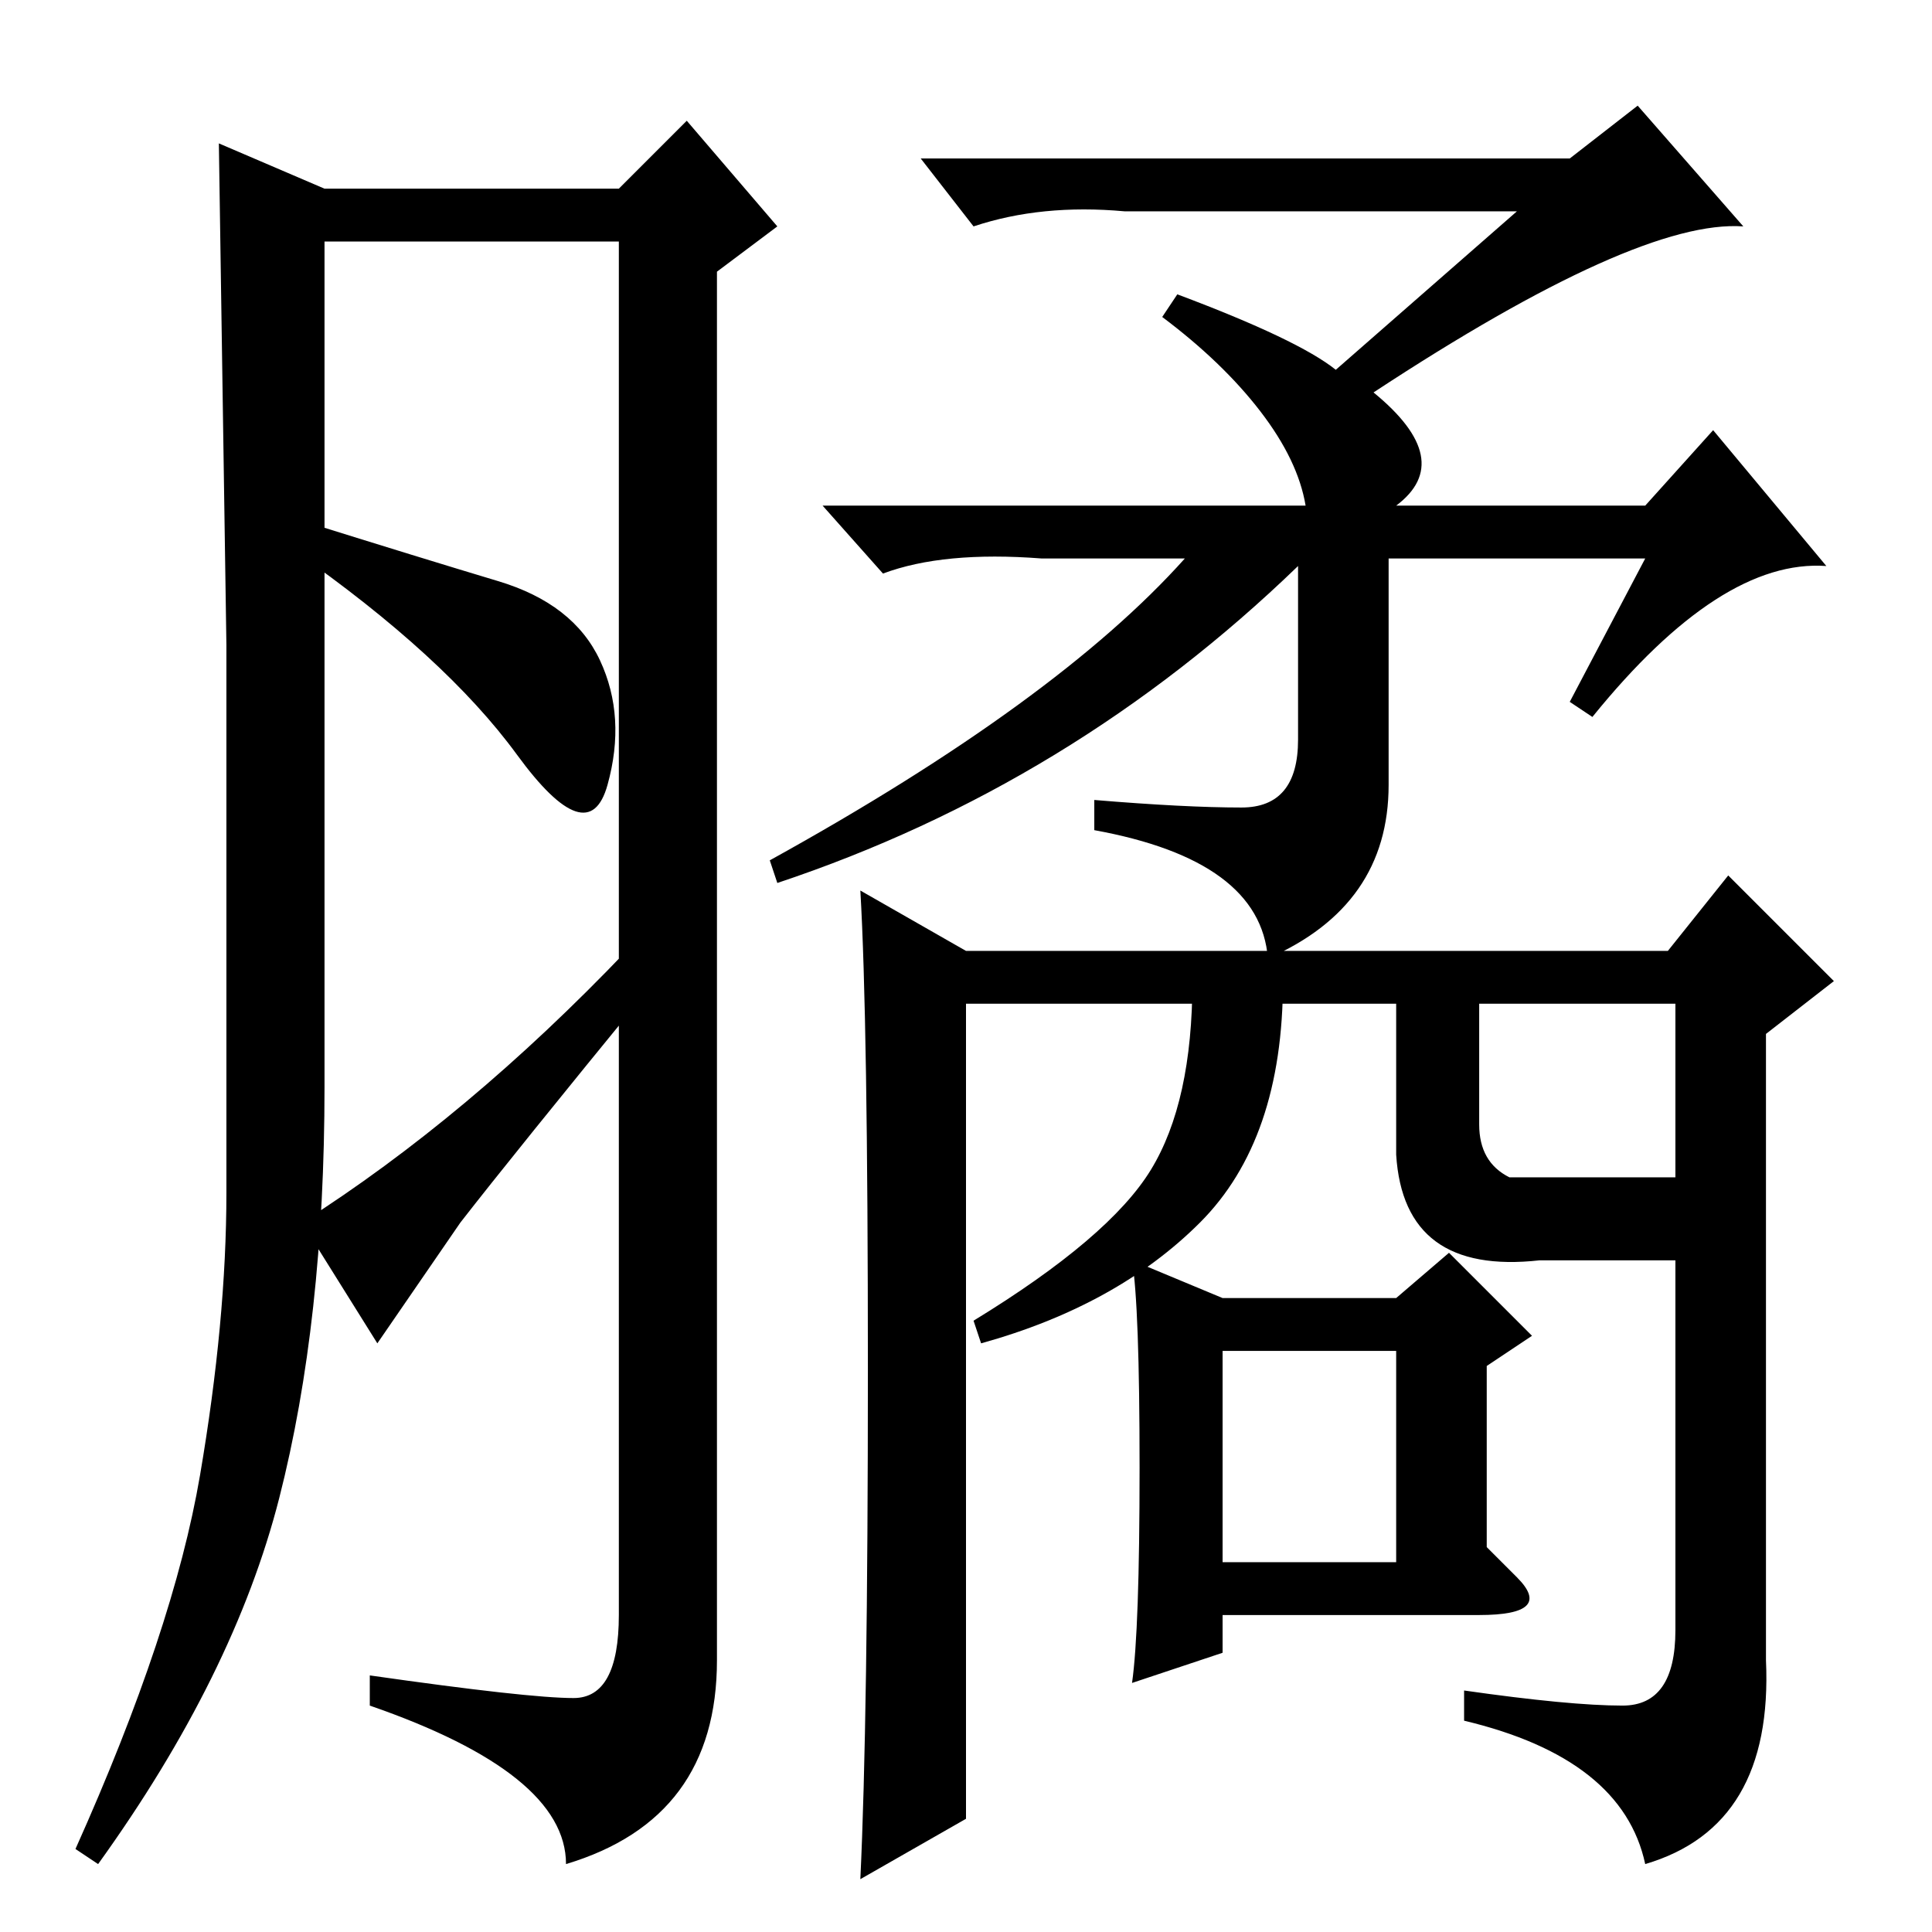 <?xml version="1.0" standalone="no"?>
<!DOCTYPE svg PUBLIC "-//W3C//DTD SVG 1.1//EN" "http://www.w3.org/Graphics/SVG/1.1/DTD/svg11.dtd" >
<svg xmlns="http://www.w3.org/2000/svg" xmlns:xlink="http://www.w3.org/1999/xlink" version="1.1" viewBox="0 -36 256 256">
  <g transform="matrix(1 0 0 -1 0 220)">
   <path fill="currentColor"
d="M115 74.5q0 46.5 -1 63.5l14 -8h93l8 10l14 -14l-9 -7v-83q1 -22 -16 -27q-3 14 -24 19v4q14 -2 21 -2t7 10v83h-94v-108l-14 -8q1 21 1 67.5zM151 61.5q0 21.5 -1 27.5l12 -5h23l7 6l11 -11l-6 -4v-14v-10l4 -4q5 -5 -5 -5h-11h-23v-5l-12 -4q1 7 1 28.5zM162 49h23v28
h-23v-28zM218 182h-34v-30q0 -16 -16 -23q-1 13 -23 17v4q12 -1 19.5 -1t7.5 9v23q-30 -29 -69 -42l-1 3q38 21 55 40h-19q-13 1 -21 -2l-8 9h64q-1 6 -6 12.5t-13 12.5l2 3q16 -6 21 -10l24 21h-52q-11 1 -20 -2l-7 9h86l9 7l14 -16q-14 1 -49 -22q11 -9 3 -15h33l9 10
l15 -18q-14 1 -31 -20l-3 2zM170 126q0 -21 -11 -32t-29 -16l-1 3q18 11 23.5 20t5.5 25h12zM196 107q0 -5 4 -7h22v-11h-7h-11q-18 -2 -19 14v23h11v-19zM76 31q6 0 6 11v182h-39v-112q0 -31 -6 -54.5t-24 -48.5l-3 2q13 29 16.5 49.5t3.5 37.5v72.5t-1 66.5l14 -6h39l9 9
l12 -14l-8 -6v-184q0 -21 -20 -27q0 12 -26 21v4q21 -3 27 -3zM66 179q10 -3 13.5 -10.5t1 -16.5t-12 4t-29.5 27l1 4q16 -5 26 -8zM83 130l3 -5q-18 -22 -25 -31l-11 -16l-10 16q22 14 43 36z" />
  </g>

</svg>

